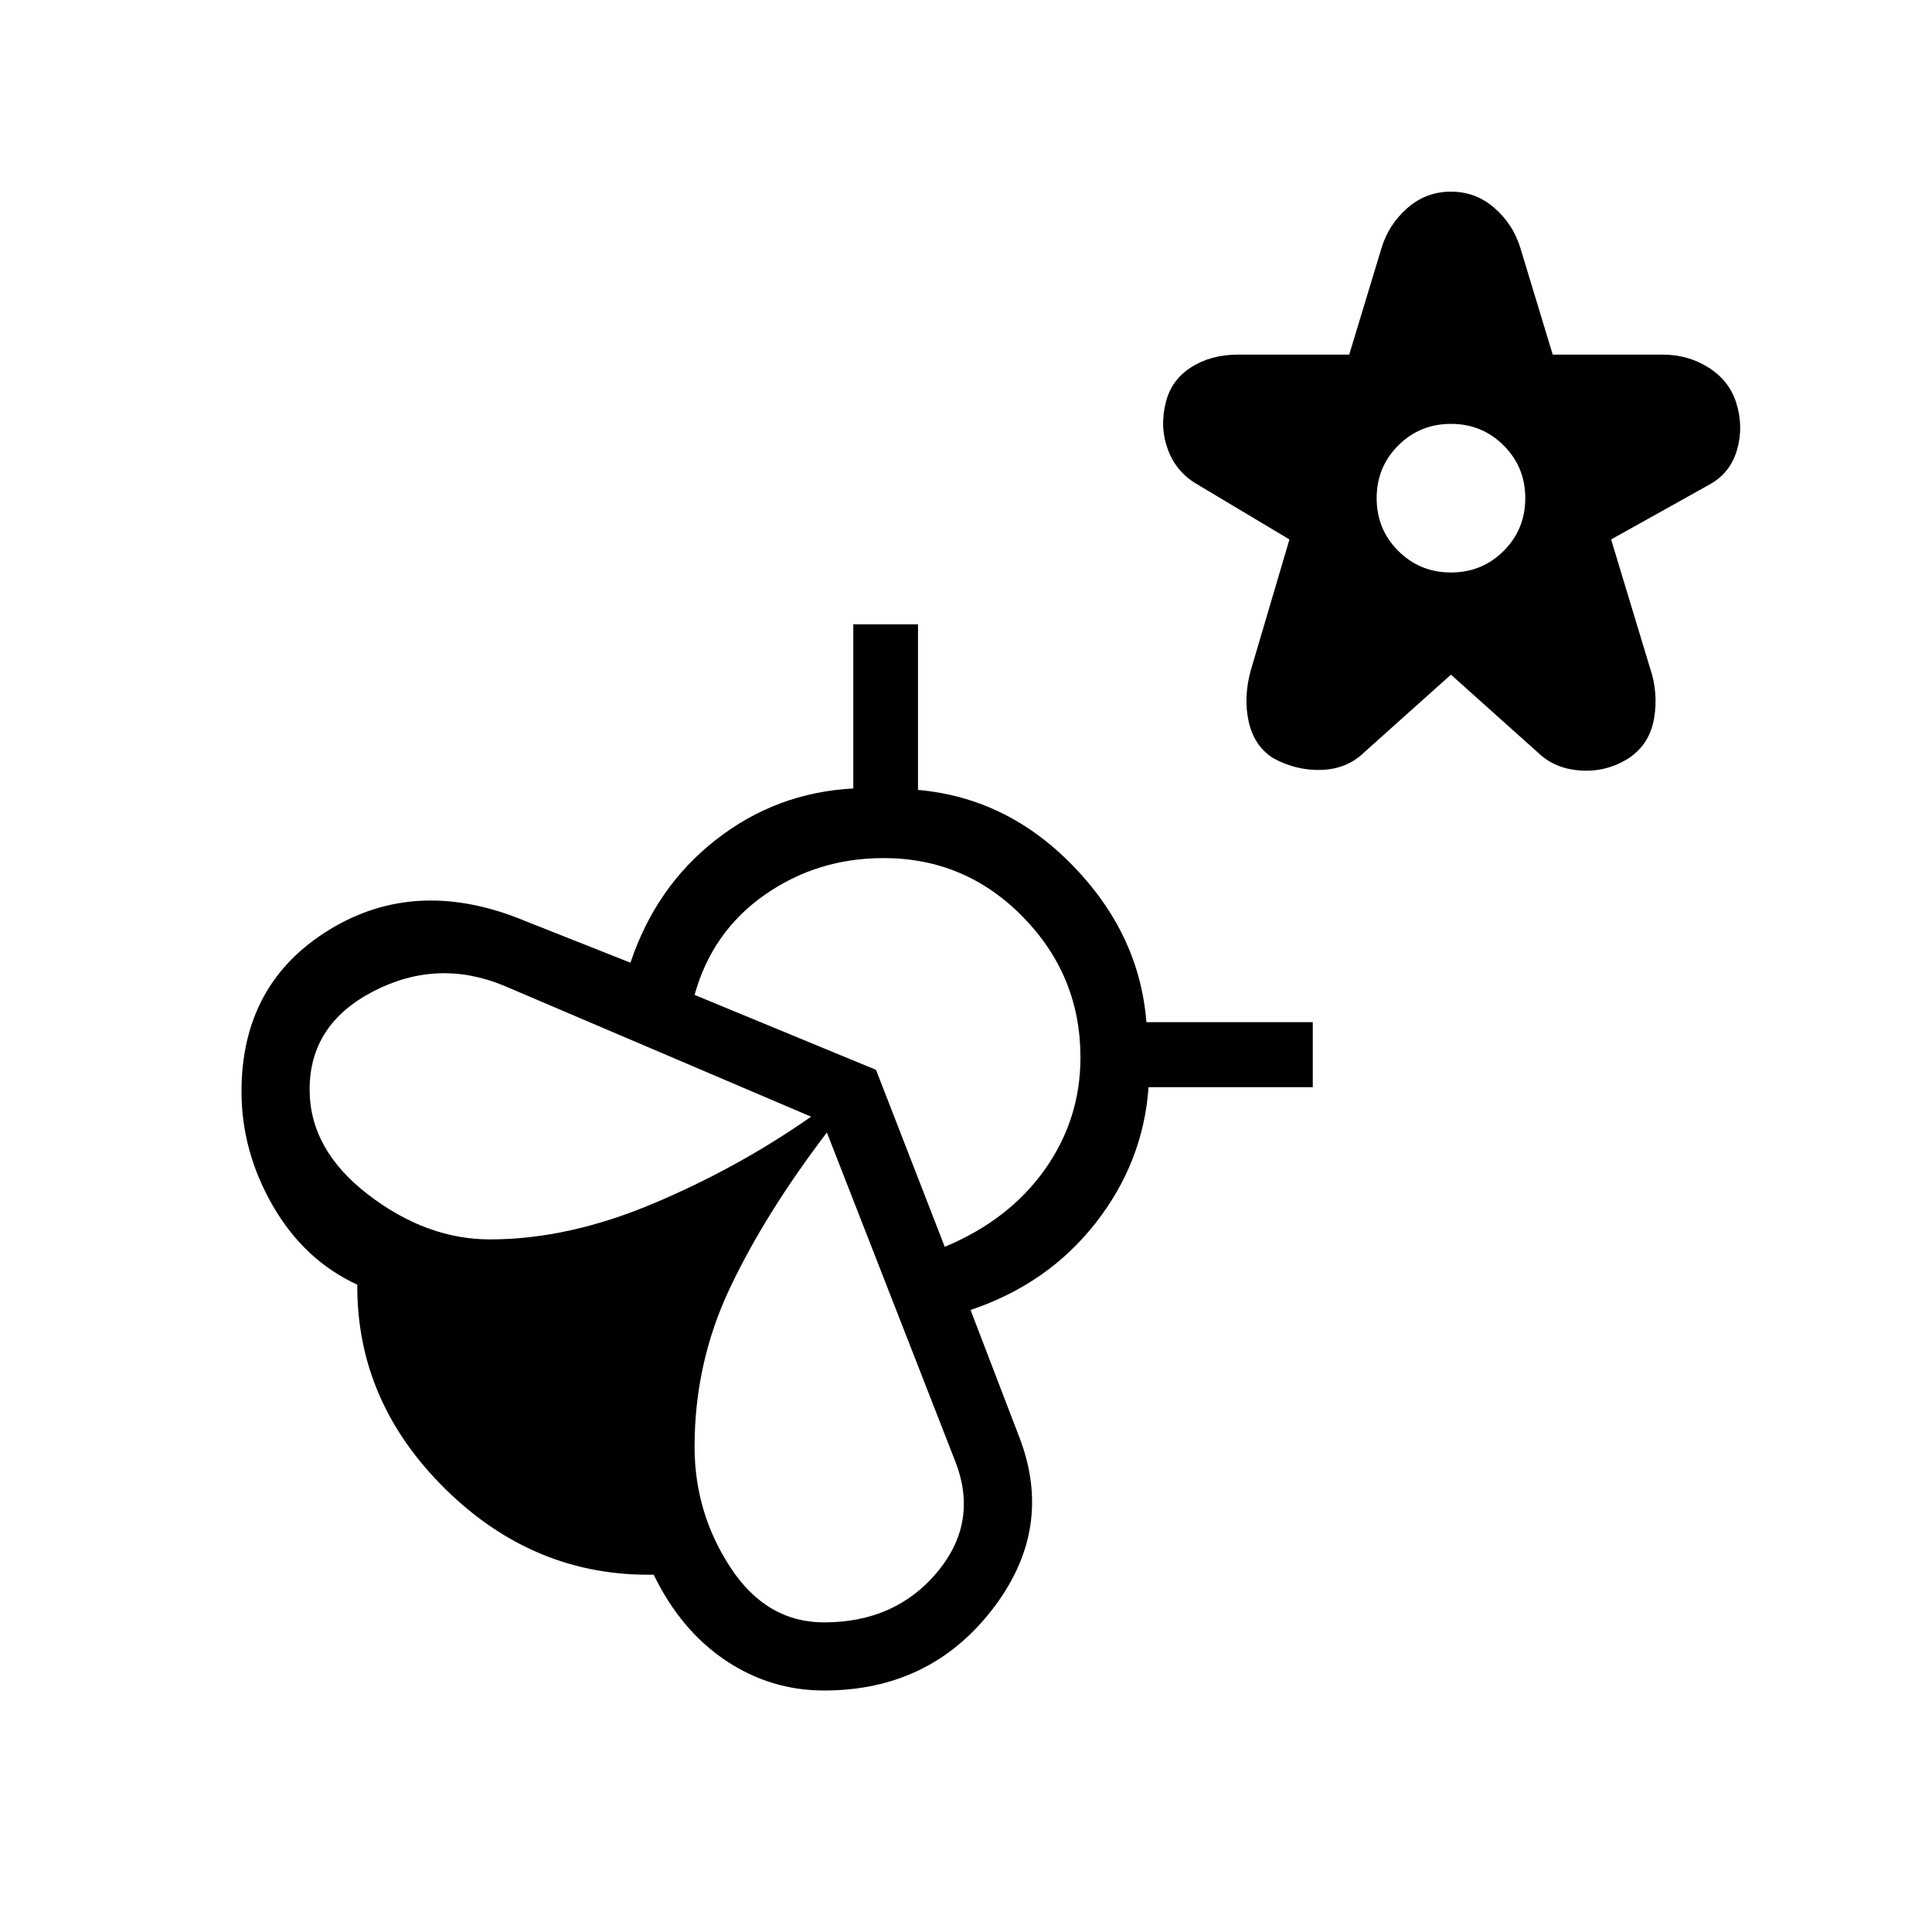 <svg xmlns="http://www.w3.org/2000/svg" height="40" viewBox="0 -960 960 960" width="40"><path d="m720.97-624.77-43.18 38.67q-8.41 8.18-21.07 8.66-12.67.49-24.36-6-9.39-6.23-11.95-18.23-2.56-12 1.08-25.2l19.23-65.08-45.64-27.28q-10.57-6.03-14.76-17.39-4.19-11.35-.99-23.59 2.7-10.94 12.49-17.26 9.8-6.32 23.36-6.32h55.23l16.05-52.93q3.54-11.72 12.83-19.88 9.3-8.17 21.68-8.17 12.39 0 21.68 8.17 9.3 8.16 12.84 19.88l16.05 52.93h54.72q12.48 0 22.65 6.39 10.17 6.4 13.71 17.19 3.87 12 .53 23.65-3.33 11.64-13.71 17.33l-48.88 27.28 19.23 63.54q4.31 12.59 2.13 25.32-2.18 12.73-12.33 19.65-11 7.11-24.01 6.31-13.02-.79-21.43-8.97l-43.18-38.67Zm0-50.77q15.47 0 26.2-10.73Q757.9-697 757.9-712.46t-10.73-26.19q-10.73-10.73-26.2-10.73-15.46 0-26.19 10.73t-10.73 26.19q0 15.46 10.73 26.19t26.19 10.73ZM506.41-246.1q17.72 45.74-13.41 85.92T409.49-120q-26.7 0-48.99-14.97-22.29-14.98-35.68-42.57-59.26.98-103.45-42.5-44.19-43.47-43.83-101.6-26.41-12.23-41.98-39.24Q120-387.9 120-417.59q0-53.72 43.68-80.45 43.68-26.73 97.65-4.17l51.95 20.57q12.62-37.82 42.59-61.19 29.98-23.38 68.13-25.38v-81.58h32.15v82.3q44.29 3.87 77.18 37.86 32.9 33.99 36.31 77.53h82.67v32.31h-81.59q-2.67 37.38-26.4 67.61-23.73 30.23-62.06 43.1l24.15 62.98Zm-262.97-98.05q38.87 0 81.06-17.77 42.19-17.77 78.53-43.21l-152.62-65.08q-33-13.64-64.78 2.74-31.78 16.37-31.78 48.85 0 29.85 29.02 52.16 29.03 22.31 60.57 22.31Zm166.05 190.3q35.41 0 56.24-25.01 20.83-25.01 8.78-55.4l-63.64-163.02q-30.64 40.25-48.19 77.33-17.55 37.08-17.55 78.82 0 32.8 17.86 60.04 17.86 27.24 46.5 27.24Zm59.95-186.61q31.94-13.33 49.69-38.35 17.74-25.01 17.74-55.73 0-40.67-28.61-69.87-28.62-29.21-69.21-29.21-33.02 0-59.13 18.31-26.1 18.31-34.79 49.67l90.15 37.23 34.16 87.95Z"/></svg>